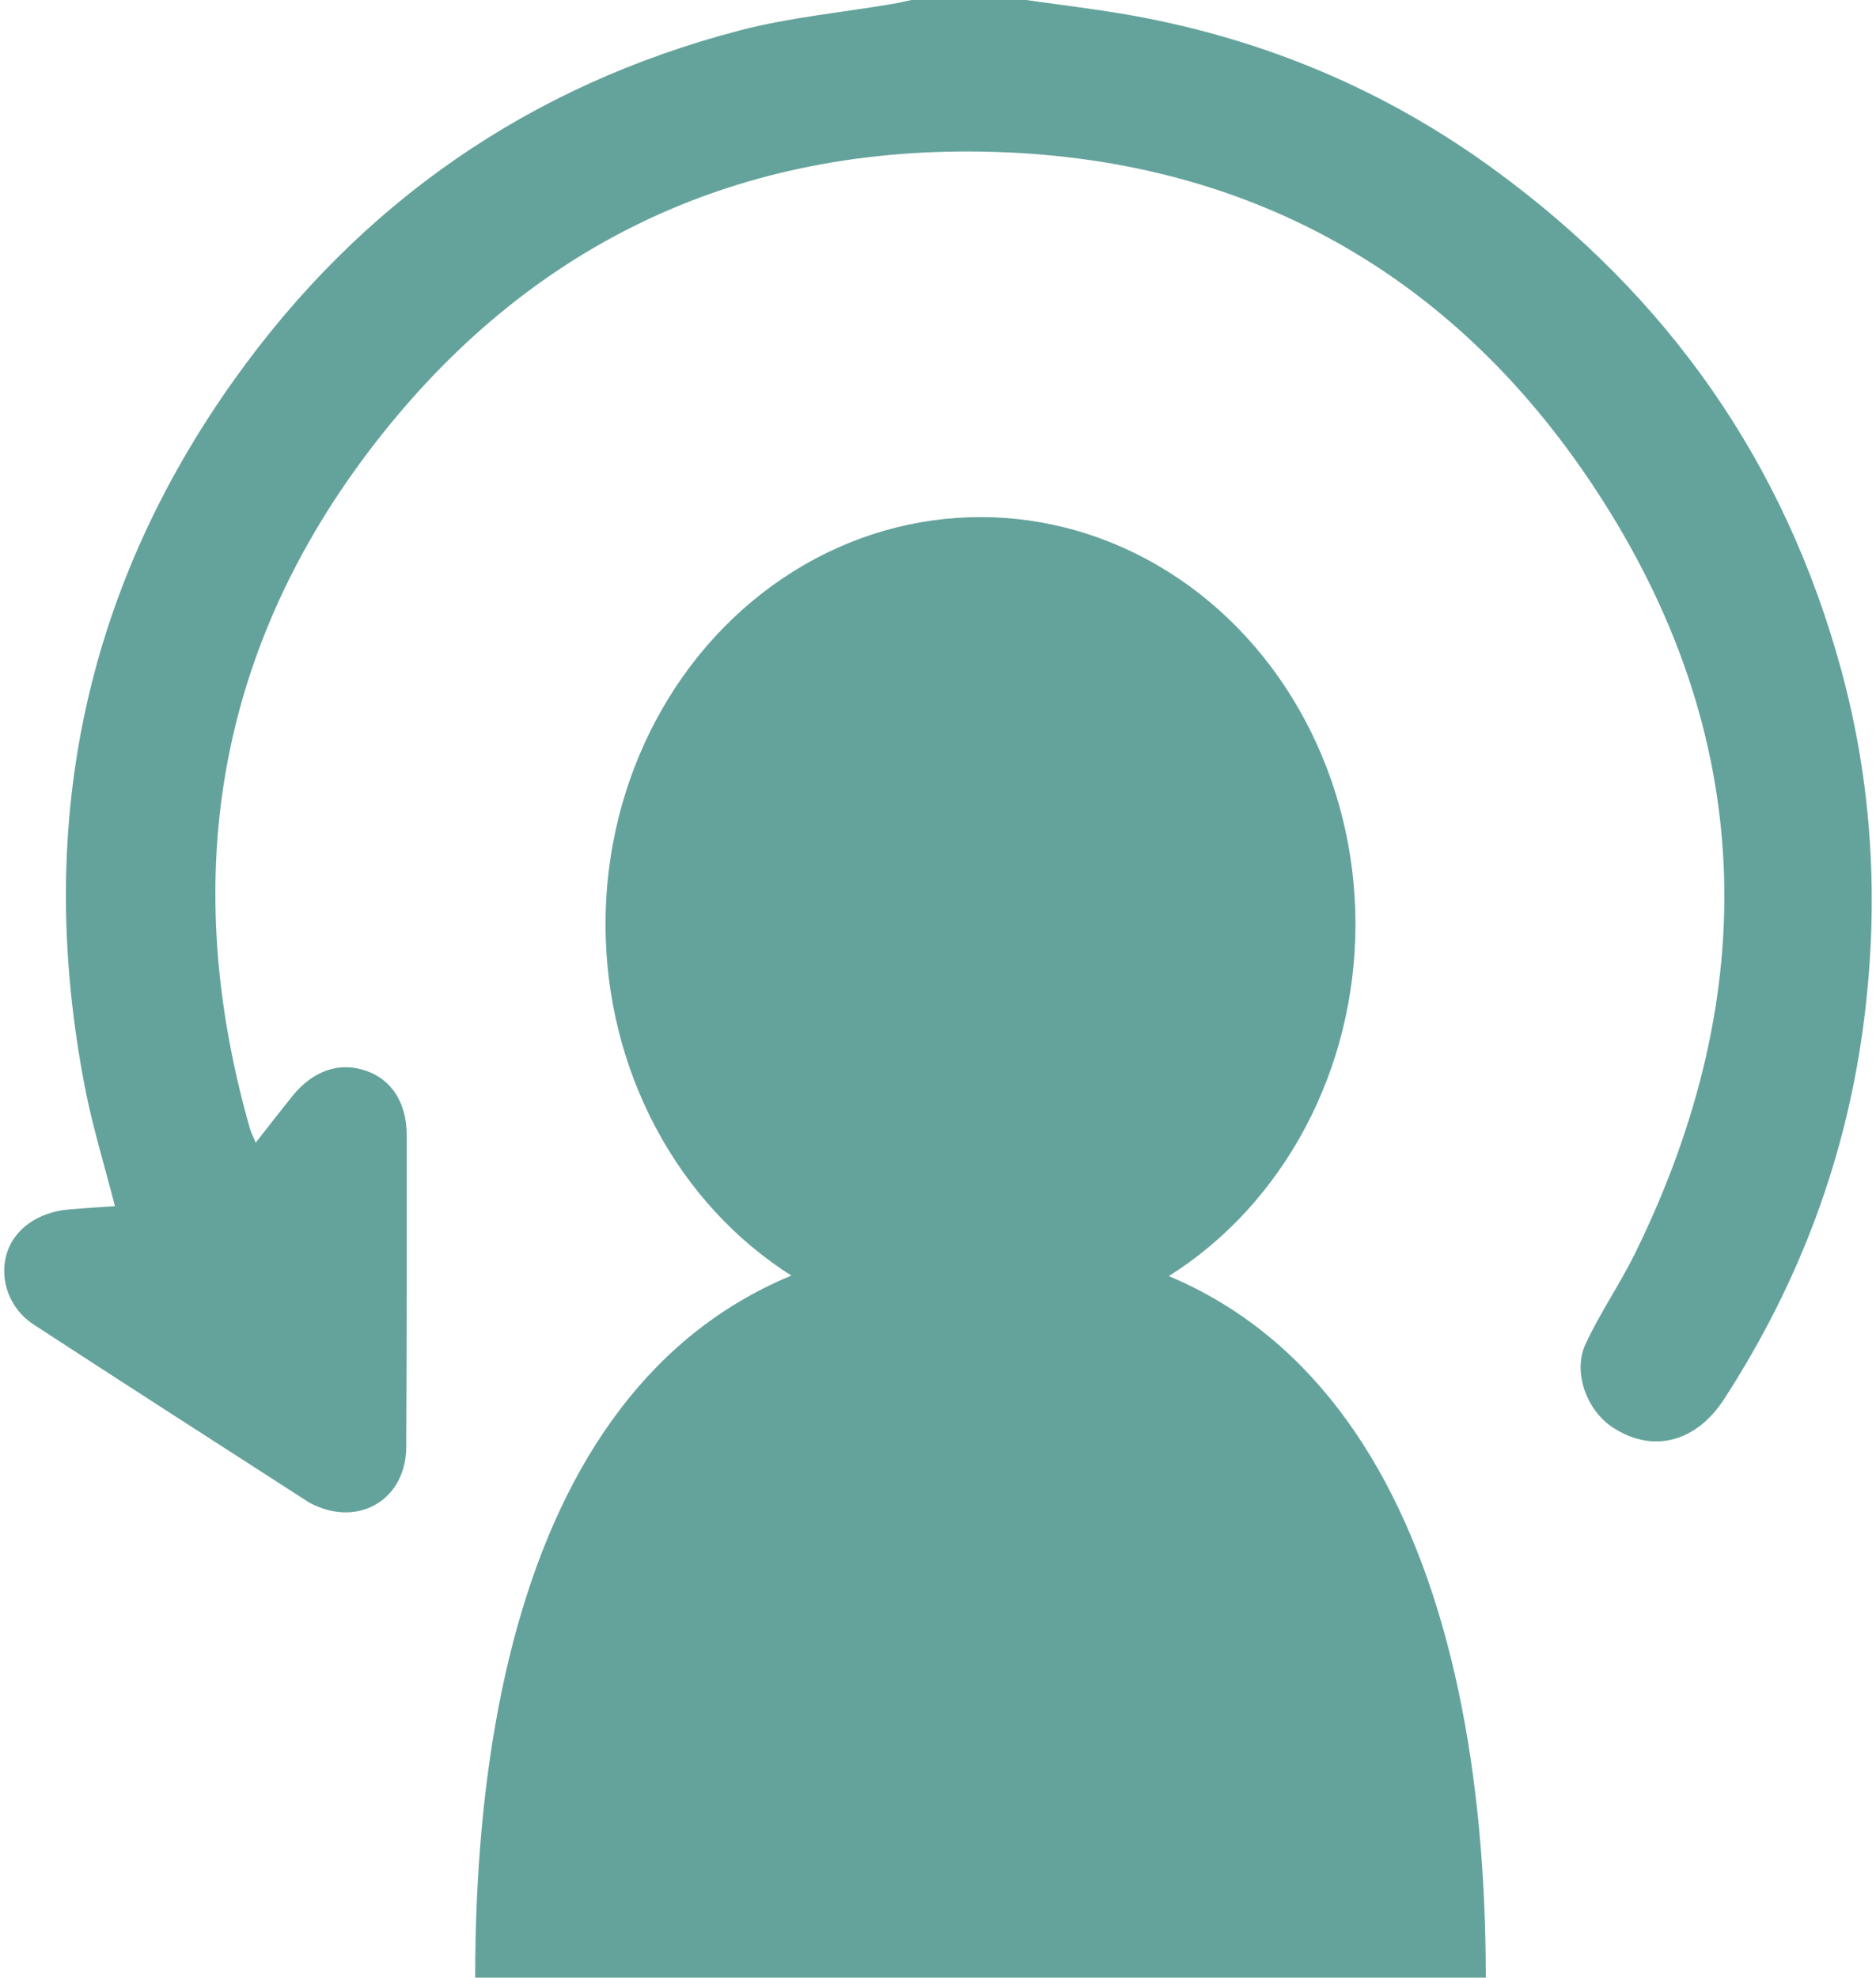 <?xml version="1.0" encoding="utf-8"?>
<!-- Generator: Adobe Illustrator 16.0.0, SVG Export Plug-In . SVG Version: 6.00 Build 0)  -->
<!DOCTYPE svg PUBLIC "-//W3C//DTD SVG 1.1//EN" "http://www.w3.org/Graphics/SVG/1.1/DTD/svg11.dtd">
<svg version="1.1" id="Layer_1" xmlns="http://www.w3.org/2000/svg" xmlns:xlink="http://www.w3.org/1999/xlink" x="0px" y="0px"
	 width="60px" height="63.229px" viewBox="0 0 60 63.229" enable-background="new 0 0 60 63.229" xml:space="preserve">
<g>
	<path fill-rule="evenodd" clip-rule="evenodd" fill="#64A39B" d="M32.818,0c1.145,0.165,2.297,0.298,3.432,0.503
		c4.209,0.762,8.064,2.384,11.525,4.908c5.563,4.051,9.313,9.378,11.121,16.036c0.986,3.64,1.197,7.339,0.732,11.081
		c-0.547,4.418-2.068,8.477-4.488,12.206c-0.895,1.38-2.279,1.738-3.551,0.909c-0.842-0.545-1.299-1.775-0.875-2.68
		c0.465-0.994,1.094-1.906,1.578-2.887c4.117-8.373,3.863-16.634-1.26-24.427C46.363,8.543,39.529,4.864,30.99,4.843
		c-7.961-0.016-14.452,3.291-19.242,9.648c-4.904,6.518-5.978,13.79-3.756,21.588c0.037,0.134,0.104,0.256,0.187,0.453
		c0.415-0.527,0.784-1.006,1.164-1.479c0.662-0.824,1.51-1.116,2.366-0.818c0.82,0.284,1.299,1.021,1.299,2.068
		c0.003,3.322,0.003,6.645-0.016,9.967c-0.008,1.629-1.448,2.533-2.926,1.857c-0.075-0.033-0.149-0.071-0.216-0.113
		c-2.927-1.888-5.858-3.764-8.776-5.668c-0.771-0.499-1.098-1.43-0.867-2.24c0.229-0.8,1-1.355,2.002-1.438
		c0.483-0.043,0.967-0.069,1.467-0.106c-0.335-1.308-0.718-2.544-0.962-3.807c-1.584-8.21-0.085-15.799,4.784-22.625
		c4.027-5.643,9.426-9.394,16.143-11.153c1.605-0.42,3.279-0.576,4.922-0.855C28.76,0.091,28.953,0.04,29.15,0
		C30.373,0,31.596,0,32.818,0z"/>
	<g>
		<ellipse fill-rule="evenodd" clip-rule="evenodd" fill="#64A39B" cx="31.359" cy="29.546" rx="11.993" ry="13.014"/>
		<path fill-rule="evenodd" clip-rule="evenodd" fill="#64A39B" d="M31.359,39.668c-11.908,0-16.161,10.55-16.161,23.561H47.52
			C47.52,50.218,43.096,39.668,31.359,39.668z"/>
	</g>
</g>
</svg>
